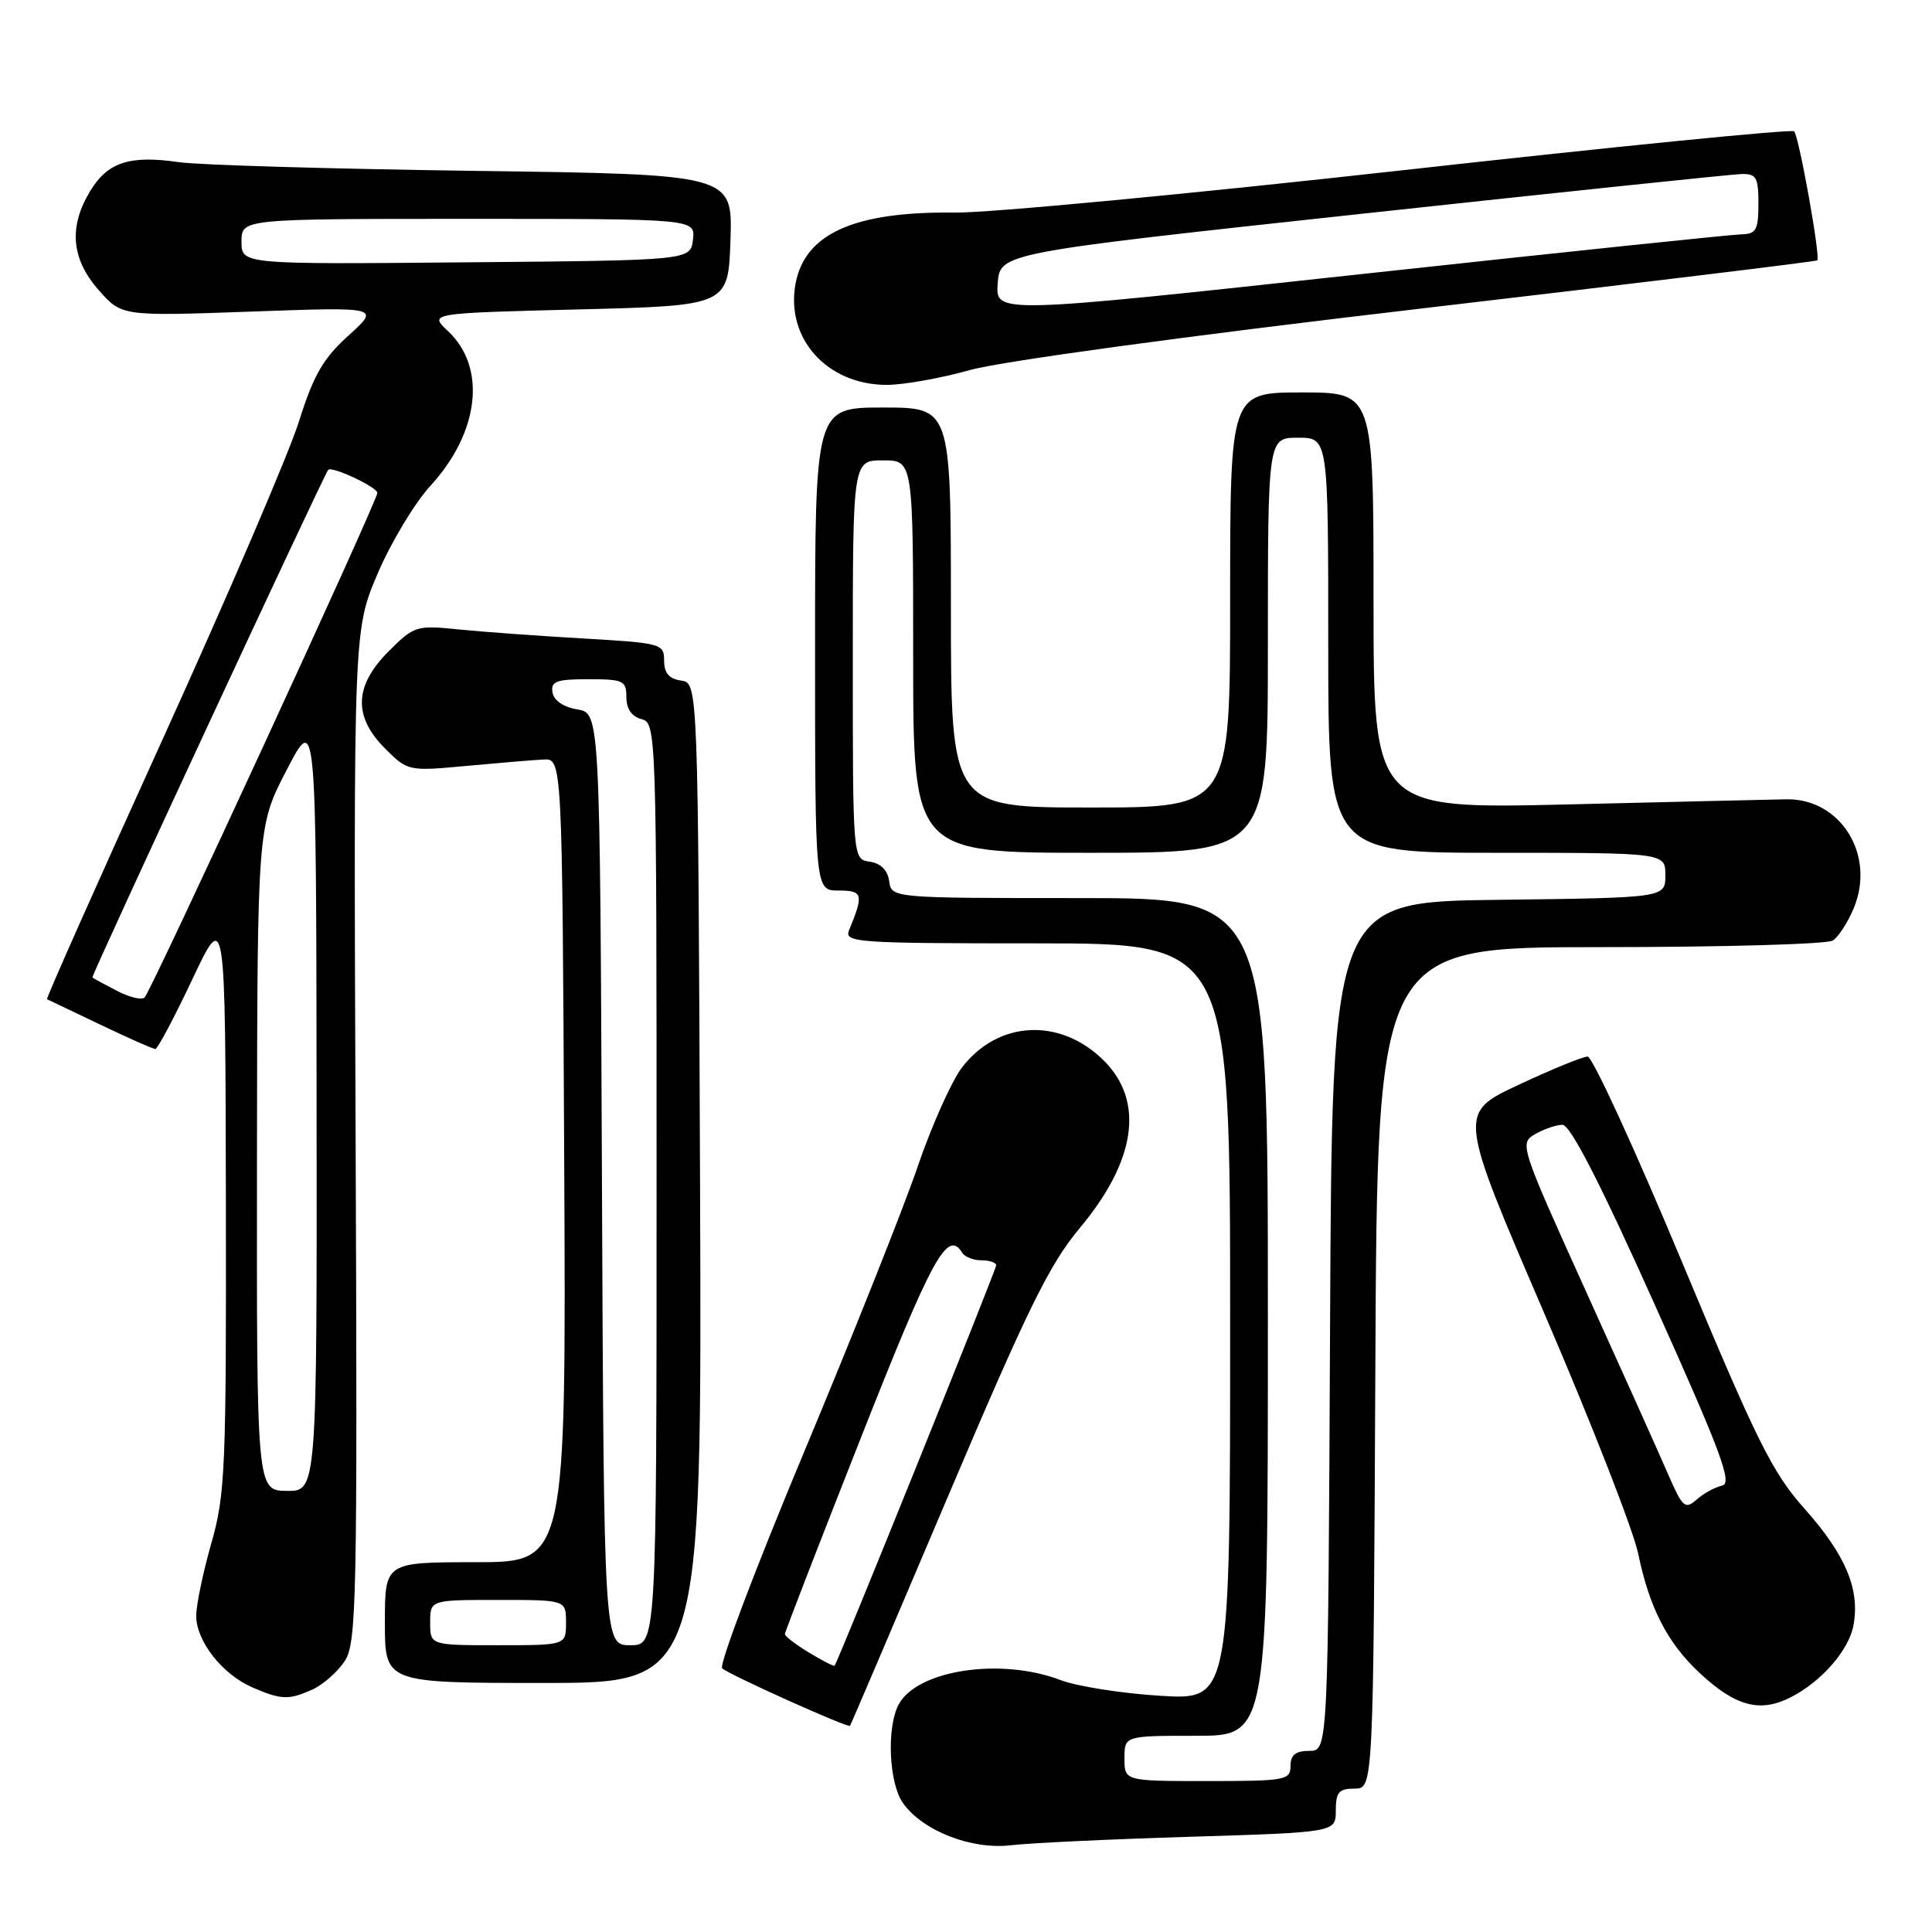 <?xml version="1.0" encoding="UTF-8" standalone="no"?>
<!DOCTYPE svg PUBLIC "-//W3C//DTD SVG 1.1//EN" "http://www.w3.org/Graphics/SVG/1.1/DTD/svg11.dtd" >
<svg xmlns="http://www.w3.org/2000/svg" xmlns:xlink="http://www.w3.org/1999/xlink" version="1.1" viewBox="0 0 256 256">
 <g >
 <path fill="currentColor"
d=" M 157.75 243.38 C 177.00 242.79 177.00 242.79 177.00 239.89 C 177.00 237.48 177.41 237.00 179.49 237.00 C 181.98 237.00 181.98 237.00 182.24 181.25 C 182.50 125.50 182.50 125.50 212.00 125.50 C 228.22 125.50 242.11 125.11 242.85 124.63 C 243.60 124.15 244.85 122.22 245.63 120.34 C 248.57 113.30 243.89 105.77 236.67 105.91 C 234.93 105.94 221.91 106.25 207.75 106.59 C 182.00 107.20 182.00 107.20 182.00 79.60 C 182.00 52.00 182.00 52.00 172.50 52.00 C 163.00 52.00 163.00 52.00 163.00 79.50 C 163.00 107.00 163.00 107.00 144.50 107.00 C 126.00 107.00 126.00 107.00 126.00 80.50 C 126.00 54.00 126.00 54.00 117.00 54.00 C 108.00 54.00 108.00 54.00 108.00 86.00 C 108.00 118.00 108.00 118.00 111.12 118.00 C 114.34 118.00 114.47 118.49 112.51 123.25 C 111.83 124.89 113.40 125.00 137.39 125.00 C 163.00 125.00 163.00 125.00 163.00 175.14 C 163.00 225.27 163.00 225.27 153.75 224.70 C 148.66 224.39 142.70 223.45 140.50 222.61 C 132.60 219.60 121.53 221.28 119.08 225.85 C 117.46 228.87 117.78 236.24 119.63 238.89 C 122.23 242.59 128.74 245.14 134.00 244.50 C 136.47 244.21 147.16 243.70 157.75 243.38 Z  M 125.52 198.50 C 136.17 173.40 139.04 167.55 143.10 162.69 C 150.53 153.80 151.66 145.93 146.29 140.56 C 140.52 134.79 132.25 135.19 127.46 141.46 C 126.08 143.27 123.43 149.20 121.58 154.63 C 119.73 160.06 112.96 177.05 106.55 192.39 C 100.13 207.73 95.25 220.63 95.69 221.06 C 96.54 221.88 112.36 228.99 112.63 228.68 C 112.72 228.58 118.52 215.00 125.52 198.50 Z  M 237.32 224.88 C 241.38 222.79 244.97 218.67 245.59 215.39 C 246.48 210.60 244.57 206.04 239.09 199.89 C 234.84 195.13 232.76 190.92 222.87 167.21 C 216.63 152.25 211.00 140.00 210.37 140.00 C 209.73 140.00 205.61 141.69 201.21 143.75 C 193.21 147.50 193.21 147.50 204.56 173.87 C 210.80 188.37 216.43 202.77 217.07 205.87 C 218.54 213.01 220.93 217.67 225.16 221.63 C 229.96 226.12 233.21 226.99 237.32 224.88 Z  M 41.44 223.85 C 42.83 223.21 44.74 221.52 45.68 220.10 C 47.25 217.70 47.37 212.26 47.12 150.50 C 46.85 83.50 46.85 83.50 50.04 76.00 C 51.80 71.88 54.96 66.63 57.06 64.34 C 63.53 57.28 64.50 48.70 59.37 43.88 C 56.83 41.50 56.83 41.50 76.67 41.00 C 96.50 40.50 96.50 40.50 96.79 31.80 C 97.08 23.10 97.08 23.10 62.79 22.64 C 43.93 22.38 26.35 21.87 23.73 21.49 C 17.20 20.54 14.29 21.48 11.97 25.28 C 9.08 30.03 9.43 34.28 13.06 38.42 C 16.12 41.90 16.12 41.90 33.24 41.29 C 50.37 40.67 50.37 40.67 46.19 44.45 C 42.81 47.50 41.55 49.69 39.61 55.86 C 38.29 60.06 30.17 78.98 21.58 97.89 C 12.98 116.81 6.07 132.34 6.23 132.40 C 6.38 132.47 9.55 133.98 13.27 135.76 C 16.99 137.54 20.28 139.00 20.58 139.00 C 20.88 139.00 23.09 134.84 25.49 129.75 C 29.86 120.50 29.86 120.50 29.93 159.00 C 29.99 194.63 29.85 198.03 28.00 204.50 C 26.90 208.35 26.00 212.67 26.00 214.11 C 26.00 217.45 29.45 221.85 33.42 223.58 C 37.26 225.25 38.27 225.29 41.44 223.85 Z  M 92.76 156.75 C 92.50 90.50 92.50 90.50 90.25 90.18 C 88.66 89.95 88.00 89.19 88.00 87.54 C 88.00 85.30 87.65 85.20 77.25 84.60 C 71.34 84.26 63.91 83.72 60.74 83.40 C 55.17 82.83 54.87 82.93 51.49 86.31 C 46.93 90.87 46.78 94.93 51.02 99.18 C 54.03 102.18 54.11 102.20 61.77 101.49 C 66.02 101.10 70.62 100.71 72.00 100.64 C 74.50 100.50 74.50 100.50 74.76 153.75 C 75.02 207.00 75.02 207.00 63.01 207.00 C 51.00 207.00 51.00 207.00 51.00 215.00 C 51.00 223.00 51.00 223.00 72.01 223.00 C 93.01 223.00 93.01 223.00 92.76 156.75 Z  M 128.50 49.04 C 132.60 47.88 157.22 44.52 188.00 40.92 C 216.88 37.54 240.63 34.65 240.80 34.50 C 241.25 34.10 238.37 18.04 237.73 17.40 C 237.42 17.09 214.07 19.41 185.84 22.56 C 157.60 25.71 130.90 28.23 126.50 28.17 C 113.25 28.00 106.67 30.93 105.42 37.56 C 104.06 44.84 109.58 50.99 117.50 51.00 C 119.70 51.00 124.65 50.12 128.50 49.04 Z  M 149.00 233.00 C 149.00 230.00 149.00 230.00 158.50 230.00 C 168.00 230.00 168.00 230.00 168.00 174.50 C 168.00 119.00 168.00 119.00 143.07 119.00 C 118.14 119.00 118.14 119.00 117.82 116.75 C 117.61 115.30 116.70 114.39 115.25 114.18 C 113.00 113.86 113.00 113.86 113.00 87.43 C 113.00 61.00 113.00 61.00 117.00 61.00 C 121.00 61.00 121.00 61.00 121.00 87.00 C 121.00 113.00 121.00 113.00 144.50 113.00 C 168.00 113.00 168.00 113.00 168.00 85.50 C 168.00 58.00 168.00 58.00 172.00 58.00 C 176.00 58.00 176.00 58.00 176.00 85.50 C 176.00 113.00 176.00 113.00 198.33 113.00 C 220.67 113.00 220.67 113.00 220.67 115.98 C 220.67 118.96 220.67 118.96 198.58 119.23 C 176.50 119.50 176.50 119.50 176.24 175.75 C 175.98 232.00 175.98 232.00 173.49 232.00 C 171.67 232.00 171.00 232.54 171.00 234.00 C 171.00 235.88 170.33 236.00 160.00 236.00 C 149.00 236.00 149.00 236.00 149.00 233.00 Z  M 107.20 218.98 C 105.44 217.91 104.00 216.81 104.00 216.53 C 104.00 216.26 108.53 204.56 114.07 190.52 C 123.55 166.48 125.55 162.84 127.50 166.00 C 127.84 166.55 128.99 167.00 130.06 167.00 C 131.13 167.00 132.00 167.30 132.00 167.66 C 132.00 168.25 111.04 220.20 110.59 220.71 C 110.49 220.83 108.97 220.05 107.20 218.98 Z  M 221.03 195.34 C 219.88 192.68 214.96 181.72 210.10 171.00 C 201.44 151.87 201.32 151.48 203.39 150.29 C 204.55 149.62 206.19 149.05 207.02 149.04 C 208.06 149.01 211.98 156.64 219.21 172.75 C 228.08 192.49 229.59 196.56 228.19 196.85 C 227.26 197.05 225.74 197.88 224.82 198.70 C 223.28 200.05 222.95 199.76 221.03 195.34 Z  M 34.05 153.50 C 34.10 109.50 34.10 109.50 38.00 102.00 C 41.90 94.50 41.90 94.50 41.95 146.05 C 42.00 197.60 42.00 197.60 38.00 197.55 C 34.01 197.50 34.01 197.50 34.05 153.50 Z  M 15.50 131.29 C 13.85 130.44 12.38 129.64 12.24 129.52 C 12.04 129.36 42.56 63.66 43.48 62.27 C 43.87 61.68 50.00 64.54 50.00 65.31 C 50.00 66.38 20.09 131.23 19.16 132.17 C 18.80 132.55 17.15 132.15 15.50 131.29 Z  M 32.00 32.01 C 32.00 29.00 32.00 29.00 62.07 29.00 C 92.13 29.00 92.13 29.00 91.82 31.75 C 91.50 34.50 91.50 34.50 61.75 34.76 C 32.00 35.03 32.00 35.03 32.00 32.01 Z  M 57.00 215.00 C 57.00 212.00 57.00 212.00 66.00 212.00 C 75.00 212.00 75.00 212.00 75.00 215.00 C 75.00 218.00 75.00 218.00 66.00 218.00 C 57.00 218.00 57.00 218.00 57.00 215.00 Z  M 79.76 156.25 C 79.50 94.50 79.50 94.50 76.50 94.00 C 74.67 93.70 73.39 92.82 73.21 91.75 C 72.96 90.28 73.71 90.00 77.96 90.00 C 82.60 90.00 83.00 90.19 83.00 92.38 C 83.00 93.93 83.71 94.95 85.00 95.29 C 86.97 95.81 87.00 96.65 87.00 156.91 C 87.00 218.00 87.00 218.00 83.51 218.00 C 80.02 218.00 80.02 218.00 79.76 156.25 Z  M 132.20 37.56 C 132.50 33.52 132.50 33.52 180.50 28.32 C 206.90 25.46 229.51 23.09 230.75 23.06 C 232.72 23.01 233.00 23.50 233.00 27.00 C 233.00 30.47 232.70 31.01 230.75 31.05 C 229.51 31.07 206.77 33.45 180.20 36.34 C 131.91 41.59 131.91 41.59 132.20 37.56 Z "/>
</g>
</svg>